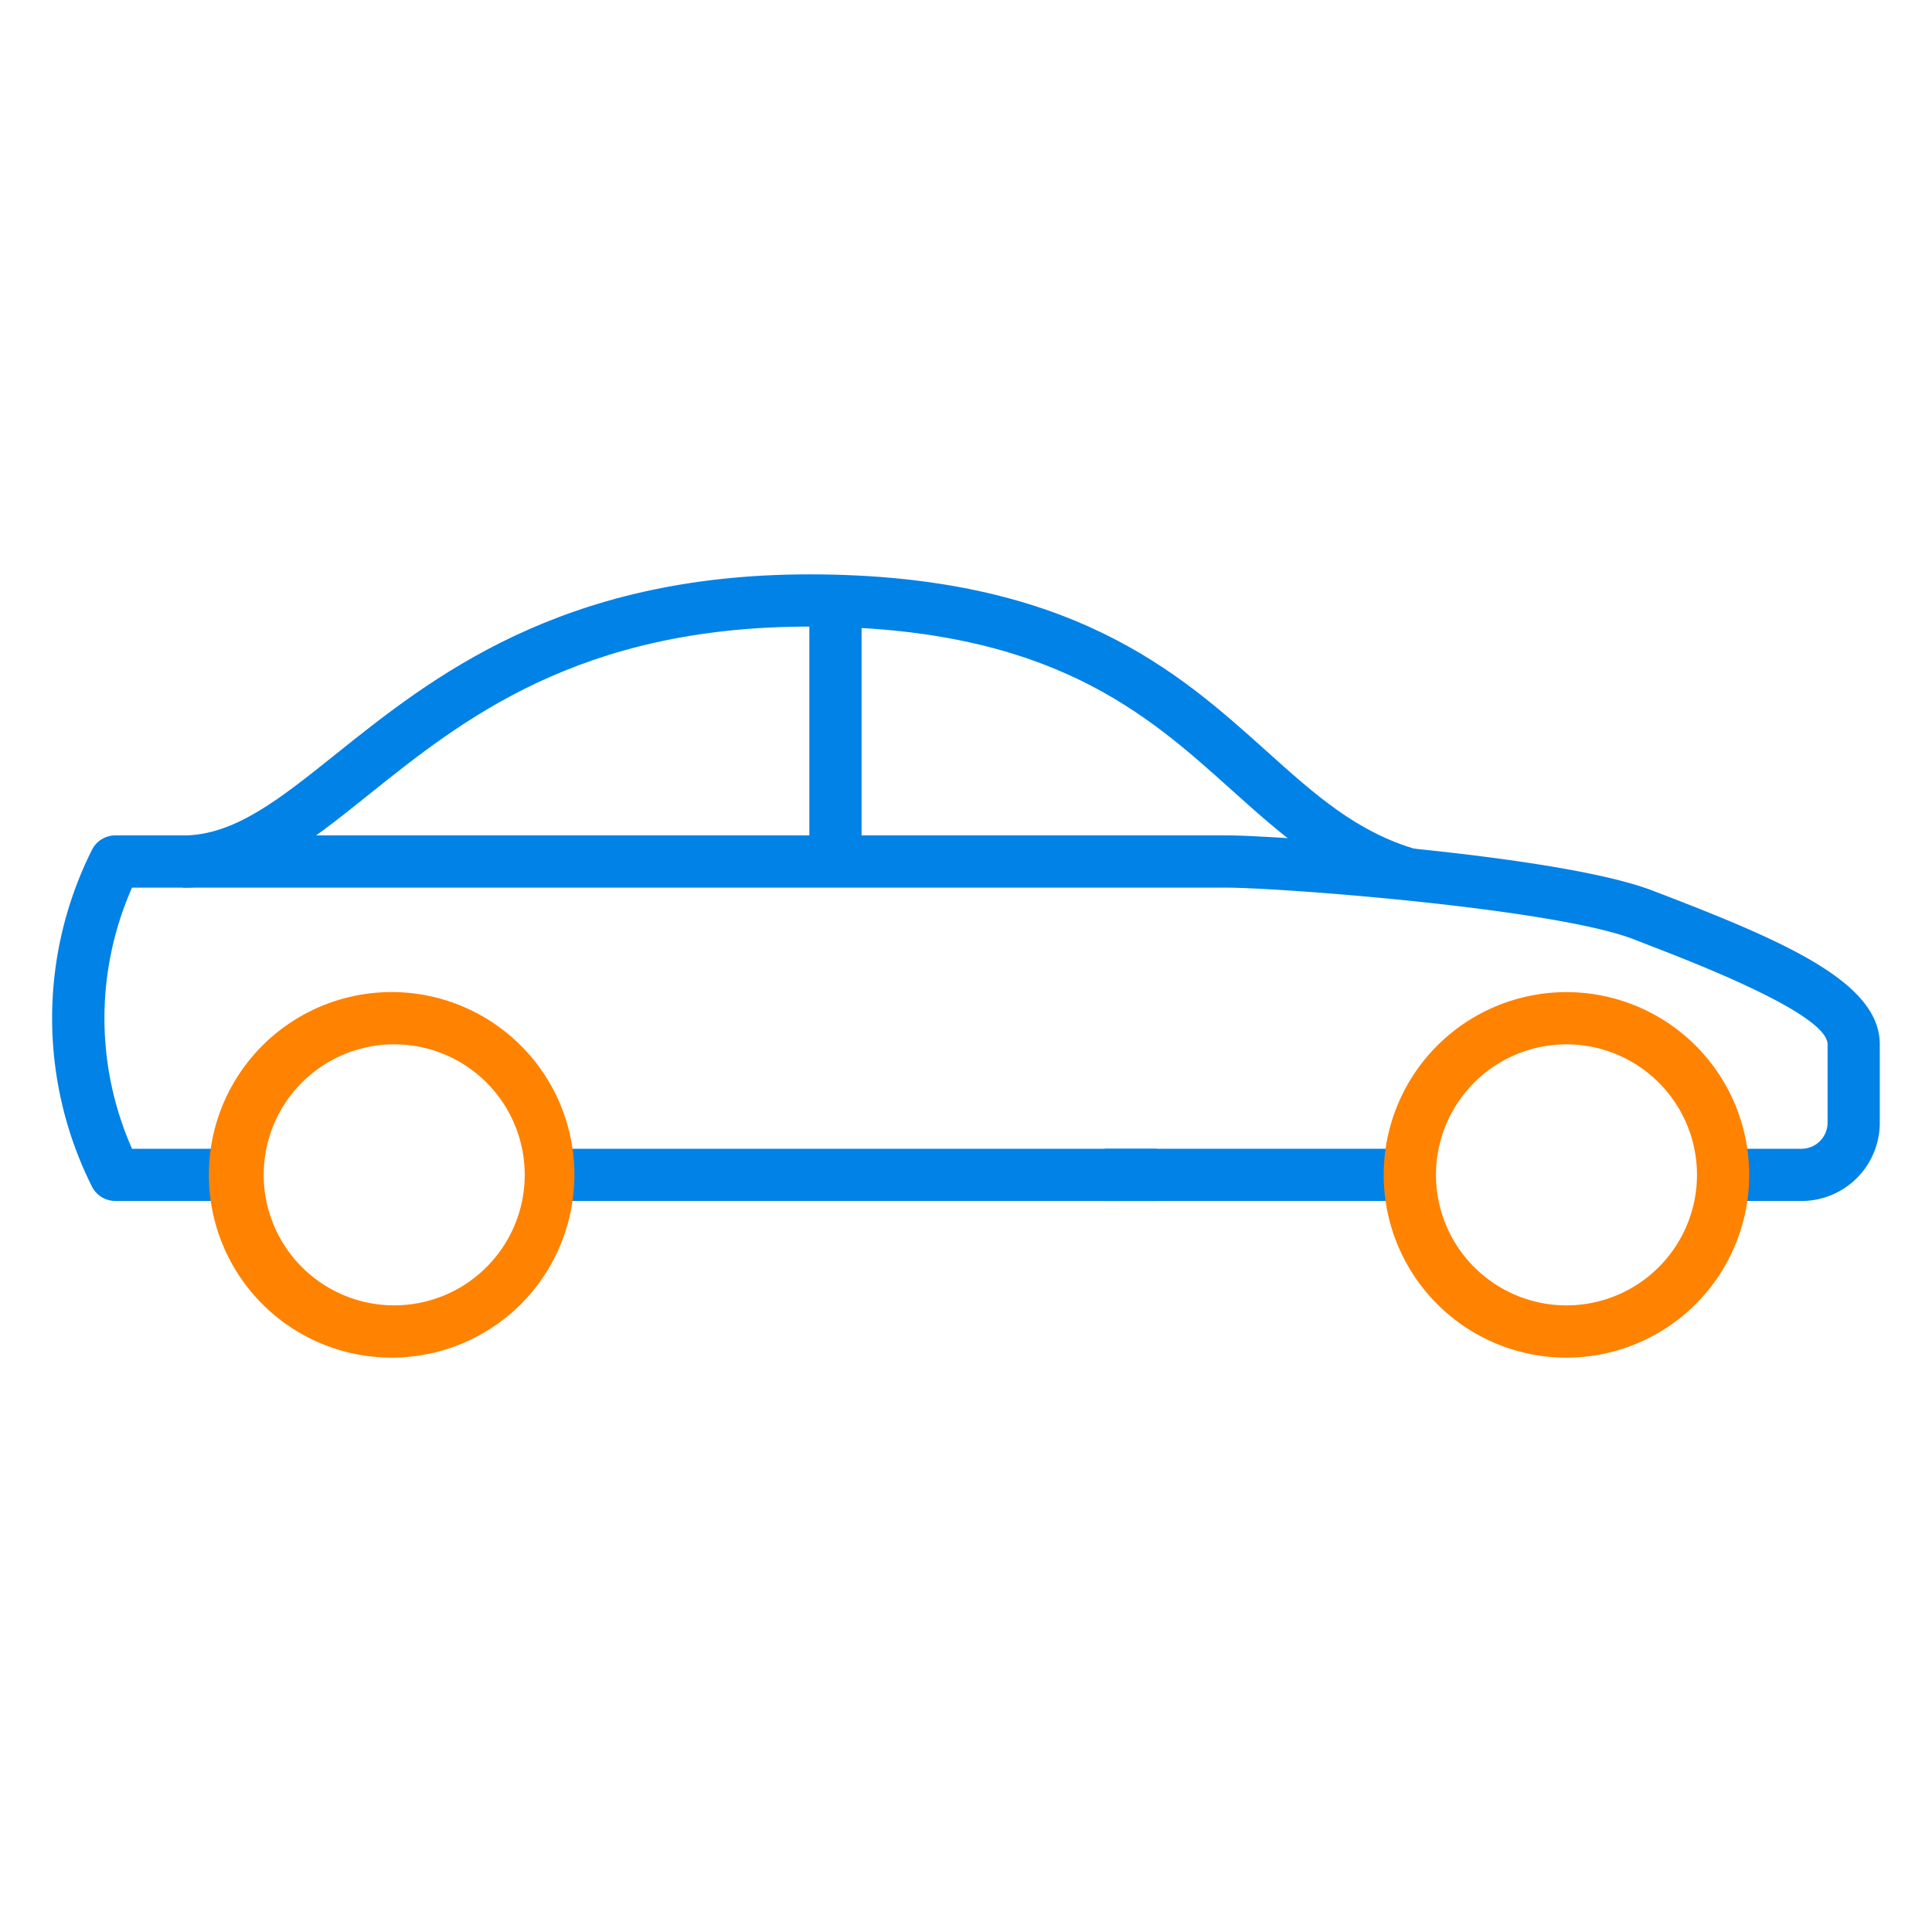 <svg width="38" height="38" fill="none" xmlns="http://www.w3.org/2000/svg"><path d="M2.27 23.622h2.352v-1.027H2.597a6.346 6.346 0 010-5.136h21.538c1.041 0 6.43.407 8.005 1.018l.272.106c.966.373 3.534 1.366 3.534 1.958v1.54a.514.514 0 01-.514.514h-1.54v1.027h1.54a1.54 1.54 0 001.541-1.54V20.54c0-1.2-1.816-1.998-4.19-2.916l-.27-.103c-1.827-.711-7.47-1.09-8.378-1.09H2.27a.514.514 0 00-.462.286 7.388 7.388 0 000 6.62.514.514 0 00.462.284z" fill="#0082E7"/><path d="M27.73 22.595h-6v1.027h6v-1.027z" fill="#0082E7"/><path d="M22.754 22.595h-11.97v1.027h11.97v-1.027zm4.836-4.899l.281-.987c-1.181-.338-2.008-1.079-2.965-1.94-1.721-1.547-3.863-3.472-8.987-3.472-4.899 0-7.446 2.042-9.31 3.533-1.118.895-2 1.603-3.014 1.603v1.026c1.374 0 2.431-.846 3.656-1.828 1.838-1.473 4.13-3.307 8.668-3.307 4.73 0 6.627 1.705 8.3 3.209 1.008.905 1.96 1.76 3.37 2.163z" fill="#0082E7"/><path d="M7.703 26.703a3.594 3.594 0 100-7.19 3.594 3.594 0 000 7.19zm0-6.162a2.567 2.567 0 110 5.133 2.567 2.567 0 010-5.133zm23.107 6.162a3.594 3.594 0 100-7.189 3.594 3.594 0 000 7.189zm0-6.162a2.567 2.567 0 11.001 5.134 2.567 2.567 0 010-5.134z" fill="#FF8200"/><path d="M16.946 11.819h-1.027v5.127h1.027v-5.128z" fill="#0082E7"/></svg>
